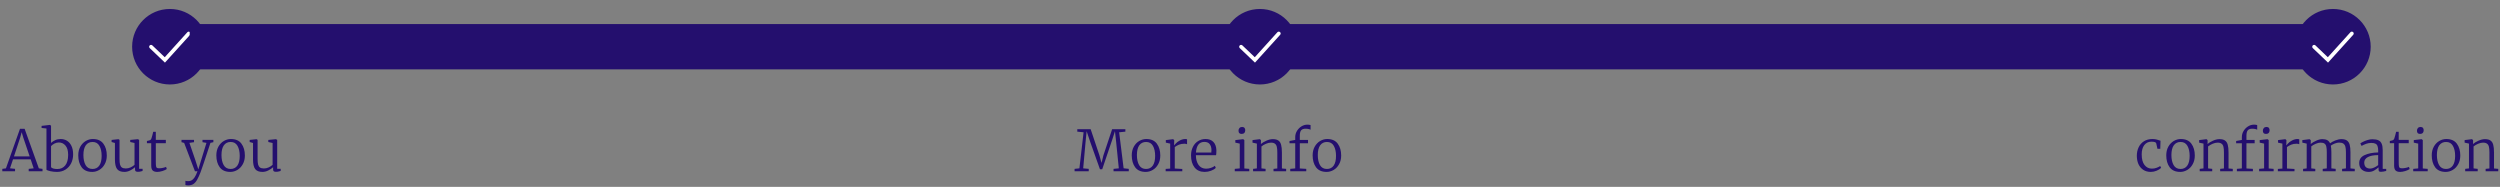 <svg width="883" height="66" viewBox="0 0 883 66" fill="none" xmlns="http://www.w3.org/2000/svg">
<rect x="0" y="0" width="883" height="66" fill="#808080" stroke="none"/>
<circle cx="60" cy="16.5" r="13" fill="#240F6E"/>
<path fill-rule="evenodd" clip-rule="evenodd" d="M60 28.5C66.627 28.5 72 23.127 72 16.5C72 9.873 66.627 4.5 60 4.5C53.373 4.5 48 9.873 48 16.5C48 23.127 53.373 28.5 60 28.5ZM60 29.833C67.364 29.833 73.333 23.864 73.333 16.5C73.333 9.136 67.364 3.167 60 3.167C52.636 3.167 46.667 9.136 46.667 16.5C46.667 23.864 52.636 29.833 60 29.833Z" fill="#240F6E"/>
<path fill-rule="evenodd" clip-rule="evenodd" d="M67.113 11.339C67.245 11.458 67.323 11.623 67.332 11.8C67.341 11.977 67.28 12.149 67.161 12.281L58.257 22.121L52.873 16.982C52.752 16.858 52.684 16.693 52.683 16.52C52.682 16.347 52.748 16.18 52.868 16.055C52.987 15.93 53.15 15.857 53.323 15.85C53.496 15.843 53.664 15.903 53.793 16.018L58.187 20.211L66.173 11.387C66.231 11.322 66.302 11.269 66.382 11.232C66.461 11.194 66.546 11.172 66.634 11.168C66.722 11.164 66.809 11.177 66.891 11.206C66.974 11.236 67.05 11.281 67.115 11.34" fill="white"/>
<rect x="67" y="8.5" width="371" height="16" fill="#240F6E"/>
<rect x="446" y="8.5" width="371" height="16" fill="#240F6E"/>
<circle cx="445" cy="16.5" r="13" fill="#240F6E"/>
<path fill-rule="evenodd" clip-rule="evenodd" d="M445 28.5C451.627 28.5 457 23.127 457 16.5C457 9.873 451.627 4.5 445 4.5C438.373 4.5 433 9.873 433 16.5C433 23.127 438.373 28.5 445 28.5ZM445 29.833C452.364 29.833 458.333 23.864 458.333 16.5C458.333 9.136 452.364 3.167 445 3.167C437.636 3.167 431.667 9.136 431.667 16.5C431.667 23.864 437.636 29.833 445 29.833Z" fill="#240F6E"/>
<path fill-rule="evenodd" clip-rule="evenodd" d="M452.113 11.339C452.244 11.458 452.323 11.623 452.332 11.8C452.341 11.977 452.28 12.149 452.161 12.281L443.257 22.121L437.873 16.982C437.752 16.858 437.684 16.693 437.683 16.52C437.682 16.347 437.748 16.18 437.868 16.055C437.987 15.93 438.15 15.857 438.323 15.85C438.496 15.843 438.664 15.903 438.793 16.018L443.187 20.211L451.173 11.387C451.231 11.322 451.302 11.269 451.382 11.232C451.461 11.194 451.547 11.172 451.634 11.168C451.721 11.164 451.809 11.177 451.891 11.206C451.974 11.236 452.05 11.281 452.115 11.34" fill="white"/>
<circle cx="824" cy="16.5" r="13" fill="#240F6E"/>
<path fill-rule="evenodd" clip-rule="evenodd" d="M824 28.5C830.627 28.5 836 23.127 836 16.5C836 9.873 830.627 4.5 824 4.5C817.373 4.5 812 9.873 812 16.5C812 23.127 817.373 28.5 824 28.5ZM824 29.833C831.364 29.833 837.333 23.864 837.333 16.5C837.333 9.136 831.364 3.167 824 3.167C816.636 3.167 810.667 9.136 810.667 16.5C810.667 23.864 816.636 29.833 824 29.833Z" fill="#240F6E"/>
<path fill-rule="evenodd" clip-rule="evenodd" d="M831.113 11.339C831.244 11.458 831.323 11.623 831.332 11.8C831.341 11.977 831.28 12.149 831.161 12.281L822.257 22.121L816.873 16.982C816.752 16.858 816.684 16.693 816.683 16.52C816.682 16.347 816.748 16.18 816.867 16.055C816.987 15.93 817.15 15.857 817.323 15.85C817.496 15.843 817.664 15.903 817.793 16.018L822.187 20.211L830.173 11.387C830.231 11.322 830.302 11.269 830.382 11.232C830.461 11.194 830.546 11.172 830.634 11.168C830.721 11.164 830.809 11.177 830.891 11.206C830.974 11.236 831.05 11.281 831.115 11.34" fill="white"/>
<path d="M7.057 45.5H8.697L13.717 59.46L15.017 59.64V60.5H10.137V59.64L11.897 59.46L10.837 56.28H4.597L3.537 59.44L5.317 59.64V60.5H0.817V59.64L2.097 59.46L7.057 45.5ZM8.217 48.58L7.657 46.68L7.117 48.64L4.937 55.24H10.477L8.217 48.58ZM14.688 44.46L17.608 44.12H17.648L18.028 44.4V50.48C18.441 50.093 18.935 49.767 19.508 49.5C20.095 49.233 20.741 49.1 21.448 49.1C22.235 49.1 22.955 49.293 23.608 49.68C24.275 50.067 24.808 50.667 25.208 51.48C25.621 52.293 25.828 53.313 25.828 54.54C25.828 55.687 25.595 56.733 25.128 57.68C24.661 58.613 23.995 59.353 23.128 59.9C22.261 60.447 21.261 60.72 20.128 60.72C19.301 60.72 18.515 60.633 17.768 60.46C17.021 60.287 16.568 60.12 16.408 59.96V45.38L14.688 45.2V44.46ZM20.788 50.32C20.228 50.32 19.701 50.453 19.208 50.72C18.715 50.987 18.321 51.28 18.028 51.6V59C18.121 59.213 18.381 59.387 18.808 59.52C19.248 59.64 19.735 59.7 20.268 59.7C21.415 59.7 22.335 59.28 23.028 58.44C23.721 57.587 24.068 56.34 24.068 54.7C24.068 53.233 23.755 52.14 23.128 51.42C22.515 50.687 21.735 50.32 20.788 50.32ZM27.64 54.88C27.64 53.72 27.88 52.7 28.36 51.82C28.854 50.94 29.494 50.267 30.28 49.8C31.08 49.333 31.914 49.1 32.78 49.1C34.46 49.1 35.7 49.647 36.5 50.74C37.314 51.833 37.72 53.233 37.72 54.94C37.72 56.1 37.474 57.12 36.98 58C36.5 58.88 35.86 59.553 35.06 60.02C34.274 60.487 33.447 60.72 32.58 60.72C30.9 60.72 29.654 60.173 28.84 59.08C28.04 57.987 27.64 56.587 27.64 54.88ZM32.68 59.68C33.707 59.68 34.5 59.287 35.06 58.5C35.62 57.713 35.9 56.567 35.9 55.06C35.9 53.62 35.64 52.44 35.12 51.52C34.6 50.6 33.794 50.14 32.7 50.14C31.674 50.14 30.874 50.533 30.3 51.32C29.74 52.107 29.46 53.253 29.46 54.76C29.46 56.213 29.72 57.4 30.24 58.32C30.774 59.227 31.587 59.68 32.68 59.68ZM48.695 60.68C48.348 60.68 48.095 60.62 47.935 60.5C47.775 60.38 47.695 60.16 47.695 59.84V59.06C47.201 59.5 46.621 59.887 45.955 60.22C45.288 60.553 44.621 60.72 43.955 60.72C42.741 60.72 41.875 60.38 41.355 59.7C40.848 59.02 40.595 57.913 40.595 56.38V50.5L39.415 50.16V49.42L41.835 49.16H41.855L42.215 49.4V56.14C42.215 56.98 42.275 57.64 42.395 58.12C42.515 58.587 42.735 58.933 43.055 59.16C43.375 59.387 43.841 59.5 44.455 59.5C45.041 59.5 45.601 59.373 46.135 59.12C46.668 58.867 47.128 58.567 47.515 58.22V50.5L45.995 50.16V49.42L48.655 49.16H48.675L49.135 49.4V59.62H50.375L50.355 60.38C50.288 60.393 50.095 60.447 49.775 60.54C49.455 60.633 49.095 60.68 48.695 60.68ZM55.553 60.72C54.847 60.72 54.313 60.56 53.953 60.24C53.593 59.907 53.413 59.32 53.413 58.48V50.58H51.893V49.8C52.56 49.653 52.947 49.547 53.053 49.48C53.253 49.373 53.4 49.167 53.493 48.86C53.573 48.66 53.68 48.3 53.813 47.78C53.947 47.26 54.047 46.853 54.113 46.56H55.033V49.4H58.573V50.58H55.033V57.06C55.033 57.833 55.06 58.38 55.113 58.7C55.167 59.007 55.273 59.207 55.433 59.3C55.593 59.393 55.873 59.44 56.273 59.44C56.66 59.44 57.093 59.387 57.573 59.28C58.053 59.173 58.413 59.06 58.653 58.94L58.913 59.7C58.607 59.94 58.1 60.173 57.393 60.4C56.687 60.613 56.073 60.72 55.553 60.72ZM66.465 65.48C66.278 65.48 66.085 65.467 65.885 65.44C65.698 65.413 65.564 65.38 65.484 65.34V63.86C65.644 63.94 65.984 63.98 66.504 63.98C66.918 63.98 67.291 63.893 67.624 63.72C67.971 63.56 68.325 63.227 68.684 62.72C69.044 62.213 69.398 61.473 69.745 60.5H68.865L65.044 50.48L64.105 50.22V49.4H68.525V50.22L66.904 50.46L69.004 56.58L70.044 59.84L71.044 56.56L72.924 50.46L71.525 50.22V49.4H75.365V50.22L74.325 50.46C73.325 53.527 72.531 55.927 71.945 57.66C71.371 59.38 71.004 60.433 70.844 60.82C70.378 61.993 69.965 62.893 69.605 63.52C69.245 64.16 68.818 64.647 68.325 64.98C67.831 65.313 67.211 65.48 66.465 65.48ZM76.41 54.88C76.41 53.72 76.65 52.7 77.13 51.82C77.623 50.94 78.263 50.267 79.05 49.8C79.85 49.333 80.683 49.1 81.55 49.1C83.23 49.1 84.47 49.647 85.27 50.74C86.083 51.833 86.49 53.233 86.49 54.94C86.49 56.1 86.243 57.12 85.75 58C85.27 58.88 84.63 59.553 83.83 60.02C83.043 60.487 82.216 60.72 81.35 60.72C79.67 60.72 78.423 60.173 77.61 59.08C76.81 57.987 76.41 56.587 76.41 54.88ZM81.45 59.68C82.476 59.68 83.27 59.287 83.83 58.5C84.39 57.713 84.67 56.567 84.67 55.06C84.67 53.62 84.41 52.44 83.89 51.52C83.37 50.6 82.563 50.14 81.47 50.14C80.443 50.14 79.643 50.533 79.07 51.32C78.51 52.107 78.23 53.253 78.23 54.76C78.23 56.213 78.49 57.4 79.01 58.32C79.543 59.227 80.356 59.68 81.45 59.68ZM97.464 60.68C97.118 60.68 96.864 60.62 96.704 60.5C96.544 60.38 96.464 60.16 96.464 59.84V59.06C95.971 59.5 95.391 59.887 94.724 60.22C94.058 60.553 93.391 60.72 92.724 60.72C91.511 60.72 90.644 60.38 90.124 59.7C89.618 59.02 89.364 57.913 89.364 56.38V50.5L88.184 50.16V49.42L90.604 49.16H90.624L90.984 49.4V56.14C90.984 56.98 91.044 57.64 91.164 58.12C91.284 58.587 91.504 58.933 91.824 59.16C92.144 59.387 92.611 59.5 93.224 59.5C93.811 59.5 94.371 59.373 94.904 59.12C95.438 58.867 95.898 58.567 96.284 58.22V50.5L94.764 50.16V49.42L97.424 49.16H97.444L97.904 49.4V59.62H99.144L99.124 60.38C99.058 60.393 98.864 60.447 98.544 60.54C98.224 60.633 97.864 60.68 97.464 60.68Z" fill="#240F6E"/>
<path d="M382.723 46.72L380.503 46.5V45.64H385.223L388.323 54.88L389.063 57.56L389.723 54.88L392.803 45.64H397.483V46.5L395.283 46.72L396.863 59.44L398.683 59.64V60.5H393.303V59.64L395.163 59.46L394.243 50.34L393.803 46.34L392.923 49.1L389.303 59.78H388.503L385.103 50.22L383.803 46.34L383.403 50.34L382.583 59.46L384.543 59.64V60.5H379.543V59.64L381.243 59.46L382.723 46.72ZM399.736 54.88C399.736 53.72 399.976 52.7 400.456 51.82C400.949 50.94 401.589 50.267 402.376 49.8C403.176 49.333 404.009 49.1 404.876 49.1C406.556 49.1 407.796 49.647 408.596 50.74C409.409 51.833 409.816 53.233 409.816 54.94C409.816 56.1 409.569 57.12 409.076 58C408.596 58.88 407.956 59.553 407.156 60.02C406.369 60.487 405.543 60.72 404.676 60.72C402.996 60.72 401.749 60.173 400.936 59.08C400.136 57.987 399.736 56.587 399.736 54.88ZM404.776 59.68C405.803 59.68 406.596 59.287 407.156 58.5C407.716 57.713 407.996 56.567 407.996 55.06C407.996 53.62 407.736 52.44 407.216 51.52C406.696 50.6 405.889 50.14 404.796 50.14C403.769 50.14 402.969 50.533 402.396 51.32C401.836 52.107 401.556 53.253 401.556 54.76C401.556 56.213 401.816 57.4 402.336 58.32C402.869 59.227 403.683 59.68 404.776 59.68ZM411.71 59.66L413.31 59.54V50.72L411.77 50.38V49.48L414.31 49.16H414.35L414.73 49.48V49.8L414.69 51.32H414.73C414.757 51.293 414.93 51.093 415.25 50.72C415.584 50.333 416.07 49.967 416.71 49.62C417.364 49.273 418.017 49.1 418.67 49.1C418.884 49.1 419.084 49.127 419.27 49.18V50.94C419.217 50.9 419.097 50.86 418.91 50.82C418.737 50.78 418.55 50.76 418.35 50.76C417.59 50.76 416.944 50.873 416.41 51.1C415.877 51.327 415.384 51.607 414.93 51.94V59.52L417.59 59.68V60.5H411.71V59.66ZM425.494 60.72C423.948 60.72 422.754 60.193 421.914 59.14C421.088 58.073 420.674 56.66 420.674 54.9C420.674 53.767 420.894 52.76 421.334 51.88C421.774 51 422.381 50.32 423.154 49.84C423.941 49.347 424.821 49.1 425.794 49.1C426.981 49.1 427.901 49.44 428.554 50.12C429.221 50.8 429.581 51.78 429.634 53.06C429.634 53.887 429.594 54.473 429.514 54.82H422.394C422.394 56.22 422.708 57.367 423.334 58.26C423.974 59.14 424.868 59.58 426.014 59.58C426.574 59.58 427.148 59.48 427.734 59.28C428.321 59.08 428.774 58.84 429.094 58.56L429.414 59.3C429.028 59.7 428.461 60.04 427.714 60.32C426.981 60.587 426.241 60.72 425.494 60.72ZM427.834 53.88C427.874 53.6 427.894 53.307 427.894 53C427.881 52.12 427.668 51.42 427.254 50.9C426.854 50.38 426.234 50.12 425.394 50.12C423.568 50.12 422.574 51.373 422.414 53.88H427.834ZM438.521 47.3C437.801 47.3 437.441 46.92 437.441 46.16C437.441 45.773 437.555 45.46 437.781 45.22C438.008 44.967 438.315 44.84 438.701 44.84C439.101 44.84 439.388 44.953 439.561 45.18C439.735 45.393 439.821 45.66 439.821 45.98C439.821 46.393 439.708 46.72 439.481 46.96C439.268 47.187 438.955 47.3 438.541 47.3H438.521ZM437.881 50.72L436.321 50.38V49.48L439.061 49.16H439.101L439.501 49.48V59.5L441.241 59.64V60.5H436.121V59.64L437.881 59.48V50.72ZM443.926 50.72L442.386 50.38V49.48L444.926 49.16H444.986L445.366 49.48V50.36L445.346 50.86C445.839 50.433 446.492 50.04 447.306 49.68C448.119 49.32 448.872 49.14 449.566 49.14C450.419 49.14 451.072 49.307 451.526 49.64C451.992 49.96 452.312 50.46 452.486 51.14C452.672 51.807 452.766 52.707 452.766 53.84V59.5L454.266 59.64V60.5H449.806V59.64L451.146 59.5V53.82C451.146 52.98 451.086 52.32 450.966 51.84C450.859 51.36 450.639 51 450.306 50.76C449.986 50.507 449.512 50.38 448.886 50.38C448.352 50.38 447.772 50.513 447.146 50.78C446.532 51.047 445.999 51.36 445.546 51.72V59.48L447.006 59.64V60.5H442.586V59.64L443.926 59.48V50.72ZM457.472 50.6H455.452V49.8L457.472 49.42V48.44C457.472 47.64 457.679 46.907 458.092 46.24C458.505 45.56 459.039 45.02 459.692 44.62C460.359 44.22 461.052 44.02 461.772 44.02C462.199 44.02 462.572 44.073 462.892 44.18V45.82C462.785 45.74 462.565 45.66 462.232 45.58C461.912 45.5 461.539 45.46 461.112 45.46C460.405 45.46 459.892 45.647 459.572 46.02C459.252 46.393 459.092 47.027 459.092 47.92V49.42H461.992V50.6H459.092V59.5L461.372 59.64V60.5H455.712V59.64L457.472 59.48V50.6ZM463.623 54.88C463.623 53.72 463.863 52.7 464.343 51.82C464.836 50.94 465.476 50.267 466.263 49.8C467.063 49.333 467.896 49.1 468.763 49.1C470.443 49.1 471.683 49.647 472.483 50.74C473.296 51.833 473.703 53.233 473.703 54.94C473.703 56.1 473.456 57.12 472.963 58C472.483 58.88 471.843 59.553 471.043 60.02C470.256 60.487 469.429 60.72 468.563 60.72C466.883 60.72 465.636 60.173 464.823 59.08C464.023 57.987 463.623 56.587 463.623 54.88ZM468.663 59.68C469.689 59.68 470.483 59.287 471.043 58.5C471.603 57.713 471.883 56.567 471.883 55.06C471.883 53.62 471.623 52.44 471.103 51.52C470.583 50.6 469.776 50.14 468.683 50.14C467.656 50.14 466.856 50.533 466.283 51.32C465.723 52.107 465.443 53.253 465.443 54.76C465.443 56.213 465.703 57.4 466.223 58.32C466.756 59.227 467.569 59.68 468.663 59.68Z" fill="#240F6E"/>
<path d="M754.727 55.02C754.727 53.94 754.934 52.953 755.347 52.06C755.774 51.153 756.4 50.433 757.227 49.9C758.067 49.367 759.087 49.1 760.287 49.1C760.807 49.1 761.314 49.167 761.807 49.3C762.3 49.42 762.727 49.553 763.087 49.7L763.007 52.56H762.007L761.587 50.64C761.507 50.24 760.934 50.04 759.867 50.04C758.827 50.04 757.994 50.44 757.367 51.24C756.754 52.04 756.447 53.133 756.447 54.52C756.447 56.173 756.78 57.427 757.447 58.28C758.114 59.133 758.98 59.56 760.047 59.56C760.607 59.56 761.147 59.467 761.667 59.28C762.2 59.093 762.64 58.88 762.987 58.64L763.307 59.3C762.92 59.687 762.387 60.02 761.707 60.3C761.027 60.58 760.354 60.72 759.687 60.72C758.634 60.72 757.734 60.473 756.987 59.98C756.24 59.473 755.674 58.793 755.287 57.94C754.914 57.073 754.727 56.1 754.727 55.02ZM765.123 54.88C765.123 53.72 765.363 52.7 765.843 51.82C766.336 50.94 766.976 50.267 767.763 49.8C768.563 49.333 769.396 49.1 770.263 49.1C771.943 49.1 773.183 49.647 773.983 50.74C774.796 51.833 775.203 53.233 775.203 54.94C775.203 56.1 774.956 57.12 774.463 58C773.983 58.88 773.343 59.553 772.543 60.02C771.756 60.487 770.929 60.72 770.063 60.72C768.383 60.72 767.136 60.173 766.323 59.08C765.523 57.987 765.123 56.587 765.123 54.88ZM770.163 59.68C771.189 59.68 771.983 59.287 772.543 58.5C773.103 57.713 773.383 56.567 773.383 55.06C773.383 53.62 773.123 52.44 772.603 51.52C772.083 50.6 771.276 50.14 770.183 50.14C769.156 50.14 768.356 50.533 767.783 51.32C767.223 52.107 766.943 53.253 766.943 54.76C766.943 56.213 767.203 57.4 767.723 58.32C768.256 59.227 769.069 59.68 770.163 59.68ZM778.277 50.72L776.737 50.38V49.48L779.277 49.16H779.337L779.717 49.48V50.36L779.697 50.86C780.191 50.433 780.844 50.04 781.657 49.68C782.471 49.32 783.224 49.14 783.917 49.14C784.771 49.14 785.424 49.307 785.877 49.64C786.344 49.96 786.664 50.46 786.837 51.14C787.024 51.807 787.117 52.707 787.117 53.84V59.5L788.617 59.64V60.5H784.157V59.64L785.497 59.5V53.82C785.497 52.98 785.437 52.32 785.317 51.84C785.211 51.36 784.991 51 784.657 50.76C784.337 50.507 783.864 50.38 783.237 50.38C782.704 50.38 782.124 50.513 781.497 50.78C780.884 51.047 780.351 51.36 779.897 51.72V59.48L781.357 59.64V60.5H776.937V59.64L778.277 59.48V50.72ZM791.824 50.6H789.804V49.8L791.824 49.42V48.44C791.824 47.64 792.03 46.907 792.444 46.24C792.857 45.56 793.39 45.02 794.044 44.62C794.71 44.22 795.404 44.02 796.124 44.02C796.55 44.02 796.924 44.073 797.244 44.18V45.82C797.137 45.74 796.917 45.66 796.584 45.58C796.264 45.5 795.89 45.46 795.464 45.46C794.757 45.46 794.244 45.647 793.924 46.02C793.604 46.393 793.444 47.027 793.444 47.92V49.42H796.344V50.6H793.444V59.5L795.724 59.64V60.5H790.064V59.64L791.824 59.48V50.6ZM800.324 47.3C799.604 47.3 799.244 46.92 799.244 46.16C799.244 45.773 799.357 45.46 799.584 45.22C799.81 44.967 800.117 44.84 800.504 44.84C800.904 44.84 801.19 44.953 801.364 45.18C801.537 45.393 801.624 45.66 801.624 45.98C801.624 46.393 801.51 46.72 801.284 46.96C801.07 47.187 800.757 47.3 800.344 47.3H800.324ZM799.684 50.72L798.124 50.38V49.48L800.864 49.16H800.904L801.304 49.48V59.5L803.044 59.64V60.5H797.924V59.64L799.684 59.48V50.72ZM804.539 59.66L806.139 59.54V50.72L804.599 50.38V49.48L807.139 49.16H807.179L807.559 49.48V49.8L807.519 51.32H807.559C807.585 51.293 807.759 51.093 808.079 50.72C808.412 50.333 808.899 49.967 809.539 49.62C810.192 49.273 810.845 49.1 811.499 49.1C811.712 49.1 811.912 49.127 812.099 49.18V50.94C812.045 50.9 811.925 50.86 811.739 50.82C811.565 50.78 811.379 50.76 811.179 50.76C810.419 50.76 809.772 50.873 809.239 51.1C808.705 51.327 808.212 51.607 807.759 51.94V59.52L810.419 59.68V60.5H804.539V59.66ZM813.443 59.64L814.723 59.48V50.72L813.183 50.38V49.48L815.723 49.16L816.163 49.48V50.36L816.143 50.86C816.636 50.433 817.283 50.04 818.083 49.68C818.883 49.32 819.609 49.14 820.263 49.14C820.983 49.14 821.556 49.26 821.983 49.5C822.423 49.74 822.756 50.113 822.983 50.62C823.396 50.273 823.996 49.94 824.783 49.62C825.583 49.3 826.316 49.14 826.983 49.14C827.823 49.14 828.469 49.3 828.923 49.62C829.389 49.94 829.716 50.433 829.903 51.1C830.089 51.767 830.183 52.667 830.183 53.8V59.48L831.703 59.64V60.5H827.223V59.64L828.583 59.48V53.86C828.583 53.02 828.523 52.353 828.403 51.86C828.283 51.367 828.049 50.993 827.703 50.74C827.356 50.487 826.849 50.36 826.183 50.36C825.689 50.36 825.169 50.473 824.623 50.7C824.089 50.913 823.629 51.16 823.243 51.44C823.376 52.053 823.443 52.853 823.443 53.84V59.48L824.963 59.64V60.5H820.383V59.64L821.823 59.48V53.82C821.823 52.967 821.769 52.3 821.663 51.82C821.569 51.34 821.363 50.98 821.043 50.74C820.723 50.5 820.249 50.38 819.623 50.38C819.103 50.38 818.536 50.513 817.923 50.78C817.323 51.033 816.796 51.34 816.343 51.7V59.48L817.763 59.64V60.5H813.443V59.64ZM833.27 57.58C833.27 56.287 833.91 55.353 835.19 54.78C836.47 54.193 838.063 53.88 839.97 53.84V53.22C839.97 52.54 839.897 52.007 839.75 51.62C839.617 51.22 839.377 50.933 839.03 50.76C838.683 50.573 838.197 50.48 837.57 50.48C836.89 50.48 836.27 50.587 835.71 50.8C835.163 51 834.63 51.247 834.11 51.54L833.67 50.66C833.817 50.527 834.123 50.34 834.59 50.1C835.057 49.86 835.59 49.647 836.19 49.46C836.79 49.273 837.37 49.18 837.93 49.18C838.837 49.18 839.55 49.307 840.07 49.56C840.603 49.813 840.983 50.22 841.21 50.78C841.45 51.34 841.57 52.093 841.57 53.04V59.64H842.81V60.38C842.077 60.58 841.457 60.68 840.95 60.68C840.63 60.68 840.41 60.627 840.29 60.52C840.17 60.427 840.11 60.2 840.11 59.84V59.1C839.63 59.527 839.103 59.907 838.53 60.24C837.97 60.56 837.33 60.72 836.61 60.72C835.65 60.72 834.85 60.453 834.21 59.92C833.583 59.387 833.27 58.607 833.27 57.58ZM837.21 59.54C837.583 59.54 838.03 59.42 838.55 59.18C839.07 58.94 839.543 58.653 839.97 58.32V54.78C838.357 54.793 837.13 55.033 836.29 55.5C835.463 55.967 835.05 56.593 835.05 57.38C835.05 58.14 835.243 58.693 835.63 59.04C836.017 59.373 836.543 59.54 837.21 59.54ZM847.743 60.72C847.036 60.72 846.503 60.56 846.143 60.24C845.783 59.907 845.603 59.32 845.603 58.48V50.58H844.083V49.8C844.749 49.653 845.136 49.547 845.243 49.48C845.443 49.373 845.589 49.167 845.683 48.86C845.763 48.66 845.869 48.3 846.003 47.78C846.136 47.26 846.236 46.853 846.303 46.56H847.223V49.4H850.763V50.58H847.223V57.06C847.223 57.833 847.249 58.38 847.303 58.7C847.356 59.007 847.463 59.207 847.623 59.3C847.783 59.393 848.063 59.44 848.463 59.44C848.849 59.44 849.283 59.387 849.763 59.28C850.243 59.173 850.603 59.06 850.843 58.94L851.103 59.7C850.796 59.94 850.289 60.173 849.583 60.4C848.876 60.613 848.263 60.72 847.743 60.72ZM854.748 47.3C854.028 47.3 853.668 46.92 853.668 46.16C853.668 45.773 853.781 45.46 854.008 45.22C854.234 44.967 854.541 44.84 854.928 44.84C855.328 44.84 855.614 44.953 855.788 45.18C855.961 45.393 856.048 45.66 856.048 45.98C856.048 46.393 855.934 46.72 855.708 46.96C855.494 47.187 855.181 47.3 854.768 47.3H854.748ZM854.108 50.72L852.548 50.38V49.48L855.288 49.16H855.328L855.728 49.48V59.5L857.468 59.64V60.5H852.348V59.64L854.108 59.48V50.72ZM858.892 54.88C858.892 53.72 859.132 52.7 859.612 51.82C860.106 50.94 860.746 50.267 861.532 49.8C862.332 49.333 863.166 49.1 864.032 49.1C865.712 49.1 866.952 49.647 867.752 50.74C868.566 51.833 868.972 53.233 868.972 54.94C868.972 56.1 868.726 57.12 868.232 58C867.752 58.88 867.112 59.553 866.312 60.02C865.526 60.487 864.699 60.72 863.832 60.72C862.152 60.72 860.906 60.173 860.092 59.08C859.292 57.987 858.892 56.587 858.892 54.88ZM863.932 59.68C864.959 59.68 865.752 59.287 866.312 58.5C866.872 57.713 867.152 56.567 867.152 55.06C867.152 53.62 866.892 52.44 866.372 51.52C865.852 50.6 865.046 50.14 863.952 50.14C862.926 50.14 862.126 50.533 861.552 51.32C860.992 52.107 860.712 53.253 860.712 54.76C860.712 56.213 860.972 57.4 861.492 58.32C862.026 59.227 862.839 59.68 863.932 59.68ZM872.047 50.72L870.507 50.38V49.48L873.047 49.16H873.107L873.487 49.48V50.36L873.467 50.86C873.96 50.433 874.613 50.04 875.427 49.68C876.24 49.32 876.993 49.14 877.687 49.14C878.54 49.14 879.193 49.307 879.647 49.64C880.113 49.96 880.433 50.46 880.607 51.14C880.793 51.807 880.887 52.707 880.887 53.84V59.5L882.387 59.64V60.5H877.927V59.64L879.267 59.5V53.82C879.267 52.98 879.207 52.32 879.087 51.84C878.98 51.36 878.76 51 878.427 50.76C878.107 50.507 877.633 50.38 877.007 50.38C876.473 50.38 875.893 50.513 875.267 50.78C874.653 51.047 874.12 51.36 873.667 51.72V59.48L875.127 59.64V60.5H870.707V59.64L872.047 59.48V50.72Z" fill="#240F6E"/>
</svg>

